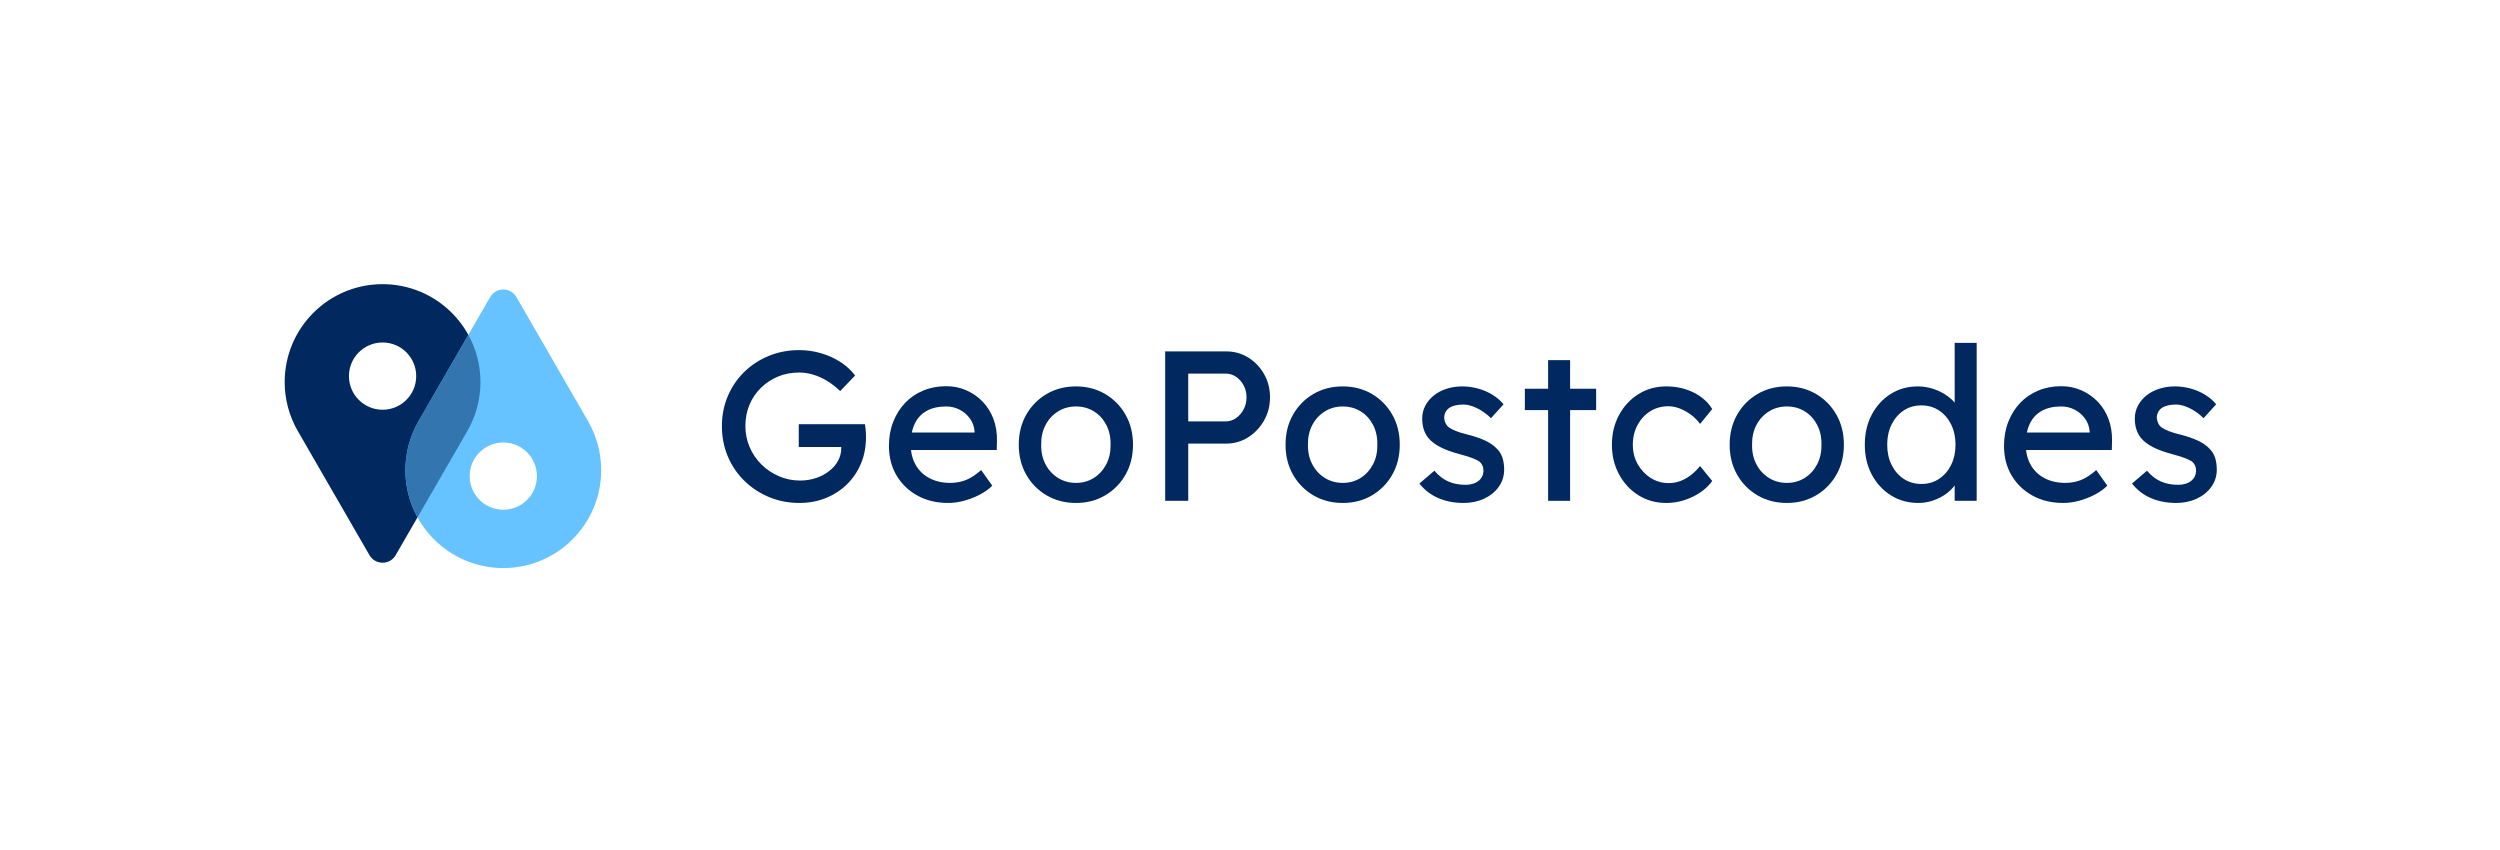 <?xml version="1.0" encoding="UTF-8"?><svg id="Layer_1" xmlns="http://www.w3.org/2000/svg" viewBox="0 0 841.43 286.017"><defs><style>.cls-1{fill:#01295f;}.cls-2{fill:#66c3ff;}.cls-3{fill:#3376af;}</style></defs><g><path class="cls-1" d="M269.053,169.281c-3.641,0-7.041-.659-10.202-1.977-3.162-1.316-5.94-3.148-8.335-5.496-2.396-2.347-4.252-5.089-5.568-8.227-1.318-3.137-1.976-6.526-1.976-10.167,0-3.593,.657-6.944,1.976-10.059,1.316-3.113,3.161-5.831,5.532-8.155,2.371-2.323,5.138-4.132,8.299-5.425s6.562-1.94,10.203-1.94c2.538,0,5.017,.359,7.436,1.078s4.61,1.725,6.575,3.018c1.963,1.294,3.567,2.778,4.813,4.455l-5.029,5.245c-1.438-1.389-2.91-2.538-4.419-3.449-1.509-.909-3.054-1.604-4.635-2.083-1.58-.479-3.161-.719-4.741-.719-2.587,0-4.971,.456-7.149,1.365-2.181,.91-4.096,2.18-5.748,3.808-1.652,1.629-2.935,3.533-3.844,5.712-.911,2.181-1.365,4.562-1.365,7.149,0,2.491,.478,4.85,1.437,7.077,.958,2.228,2.287,4.18,3.988,5.855,1.699,1.678,3.664,2.994,5.892,3.952,2.228,.959,4.586,1.437,7.077,1.437,1.868,0,3.64-.274,5.316-.826,1.677-.55,3.162-1.329,4.455-2.335s2.299-2.167,3.018-3.484,1.078-2.718,1.078-4.203v-1.438l1.077,1.006h-15.376v-7.688h22.273c.096,.527,.168,1.042,.216,1.545,.047,.503,.083,.982,.108,1.437,.023,.456,.035,.898,.035,1.329,0,3.306-.574,6.312-1.724,9.018-1.15,2.707-2.743,5.042-4.778,7.005-2.037,1.965-4.408,3.485-7.113,4.562-2.707,1.078-5.641,1.617-8.802,1.617Z"/><path class="cls-1" d="M319.096,169.281c-3.88,0-7.317-.826-10.311-2.479-2.994-1.652-5.342-3.915-7.041-6.789-1.701-2.874-2.551-6.18-2.551-9.916,0-2.969,.479-5.676,1.437-8.119,.958-2.442,2.287-4.562,3.988-6.358,1.699-1.796,3.736-3.185,6.107-4.167,2.371-.981,4.945-1.473,7.724-1.473,2.442,0,4.718,.467,6.825,1.4,2.107,.935,3.939,2.217,5.497,3.844,1.556,1.63,2.754,3.557,3.593,5.784,.837,2.228,1.232,4.659,1.186,7.293l-.072,3.161h-30.823l-1.653-5.892h26.082l-1.078,1.222v-1.725c-.144-1.58-.671-2.993-1.58-4.239-.911-1.245-2.061-2.228-3.449-2.945-1.39-.719-2.898-1.078-4.526-1.078-2.587,0-4.767,.492-6.538,1.473-1.773,.982-3.114,2.42-4.024,4.312-.91,1.893-1.364,4.228-1.364,7.005,0,2.635,.55,4.922,1.652,6.862,1.102,1.939,2.658,3.438,4.67,4.49,2.012,1.055,4.335,1.581,6.97,1.581,1.868,0,3.604-.312,5.209-.935,1.604-.622,3.341-1.748,5.209-3.377l3.736,5.245c-1.149,1.149-2.551,2.155-4.203,3.018s-3.401,1.545-5.245,2.048c-1.845,.503-3.653,.755-5.425,.755Z"/><path class="cls-1" d="M362.149,169.281c-3.689,0-6.981-.851-9.88-2.551s-5.186-4.023-6.861-6.97c-1.677-2.945-2.515-6.311-2.515-10.095,0-3.783,.838-7.149,2.515-10.095,1.676-2.946,3.963-5.269,6.861-6.97,2.898-1.699,6.19-2.551,9.88-2.551,3.64,0,6.909,.852,9.808,2.551,2.897,1.701,5.185,4.023,6.861,6.97,1.677,2.945,2.515,6.312,2.515,10.095,0,3.784-.838,7.149-2.515,10.095-1.677,2.946-3.964,5.27-6.861,6.97-2.898,1.7-6.168,2.551-9.808,2.551Zm0-6.754c2.251,0,4.263-.562,6.035-1.688,1.771-1.125,3.161-2.659,4.167-4.599,1.007-1.94,1.484-4.132,1.438-6.574,.047-2.49-.431-4.706-1.438-6.646-1.006-1.939-2.396-3.46-4.167-4.562-1.772-1.101-3.784-1.652-6.035-1.652-2.252,0-4.275,.563-6.071,1.688-1.796,1.126-3.197,2.658-4.203,4.599-1.006,1.939-1.485,4.131-1.438,6.574-.048,2.442,.432,4.634,1.438,6.574,1.006,1.939,2.407,3.474,4.203,4.599,1.796,1.126,3.819,1.688,6.071,1.688Z"/><path class="cls-1" d="M392.168,168.562v-50.295h20.478c2.73,0,5.209,.683,7.437,2.048s4.011,3.222,5.353,5.568c1.341,2.348,2.012,4.957,2.012,7.831s-.671,5.485-2.012,7.832c-1.342,2.348-3.125,4.228-5.353,5.641s-4.706,2.119-7.437,2.119h-12.718v19.256h-7.76Zm7.76-26.729h12.574c1.293,0,2.467-.37,3.521-1.113,1.053-.742,1.904-1.725,2.551-2.946,.646-1.221,.97-2.574,.97-4.06,0-1.483-.323-2.825-.97-4.023-.646-1.196-1.498-2.155-2.551-2.874-1.054-.718-2.228-1.077-3.521-1.077h-12.574v16.094Z"/><path class="cls-1" d="M451.936,169.281c-3.689,0-6.981-.851-9.88-2.551s-5.186-4.023-6.861-6.97c-1.677-2.945-2.515-6.311-2.515-10.095,0-3.783,.838-7.149,2.515-10.095,1.676-2.946,3.963-5.269,6.861-6.97,2.898-1.699,6.19-2.551,9.88-2.551,3.64,0,6.909,.852,9.808,2.551,2.897,1.701,5.185,4.023,6.861,6.97,1.677,2.945,2.515,6.312,2.515,10.095,0,3.784-.838,7.149-2.515,10.095-1.677,2.946-3.964,5.27-6.861,6.97-2.898,1.7-6.168,2.551-9.808,2.551Zm0-6.754c2.251,0,4.263-.562,6.035-1.688,1.771-1.125,3.161-2.659,4.167-4.599,1.007-1.94,1.484-4.132,1.438-6.574,.047-2.49-.431-4.706-1.438-6.646-1.006-1.939-2.396-3.46-4.167-4.562-1.772-1.101-3.784-1.652-6.035-1.652-2.252,0-4.275,.563-6.071,1.688-1.796,1.126-3.197,2.658-4.203,4.599-1.006,1.939-1.485,4.131-1.438,6.574-.048,2.442,.432,4.634,1.438,6.574,1.006,1.939,2.407,3.474,4.203,4.599,1.796,1.126,3.819,1.688,6.071,1.688Z"/><path class="cls-1" d="M492.609,169.281c-3.161,0-6.012-.552-8.55-1.652-2.54-1.102-4.647-2.73-6.323-4.887l5.029-4.311c1.438,1.678,3.006,2.887,4.706,3.629,1.7,.743,3.629,1.113,5.784,1.113,.862,0,1.664-.107,2.407-.323,.742-.216,1.389-.539,1.939-.97,.551-.432,.971-.945,1.258-1.545,.287-.599,.431-1.258,.431-1.977,0-1.244-.455-2.251-1.365-3.018-.479-.334-1.233-.706-2.263-1.113-1.031-.406-2.36-.826-3.988-1.258-2.778-.718-5.054-1.532-6.825-2.442-1.772-.909-3.138-1.94-4.096-3.09-.719-.909-1.246-1.904-1.581-2.981-.335-1.078-.503-2.264-.503-3.557,0-1.581,.348-3.029,1.042-4.347s1.652-2.467,2.874-3.449c1.222-.981,2.659-1.735,4.312-2.264,1.652-.526,3.412-.79,5.28-.79,1.772,0,3.532,.24,5.281,.719,1.748,.479,3.364,1.174,4.85,2.084,1.484,.91,2.73,1.987,3.736,3.232l-4.239,4.671c-.91-.909-1.903-1.712-2.981-2.407-1.078-.693-2.168-1.232-3.27-1.616-1.102-.383-2.108-.575-3.018-.575-1.006,0-1.916,.097-2.73,.287-.814,.192-1.497,.479-2.047,.862-.552,.384-.971,.862-1.258,1.438-.287,.574-.431,1.221-.431,1.939,.047,.623,.203,1.21,.467,1.761,.263,.551,.634,1.018,1.113,1.4,.526,.385,1.317,.791,2.371,1.222,1.054,.432,2.395,.839,4.023,1.222,2.395,.623,4.371,1.306,5.928,2.048,1.557,.743,2.79,1.593,3.7,2.551,.958,.91,1.628,1.964,2.012,3.161,.383,1.198,.575,2.539,.575,4.023,0,2.155-.61,4.084-1.832,5.784-1.222,1.701-2.863,3.03-4.922,3.987-2.06,.958-4.359,1.438-6.897,1.438Z"/><path class="cls-1" d="M513.221,138.026v-7.186h23.998v7.186h-23.998Zm7.832,30.536v-47.35h7.4v47.35h-7.4Z"/><path class="cls-1" d="M560.842,169.281c-3.497,0-6.622-.862-9.376-2.587-2.755-1.725-4.935-4.07-6.538-7.041-1.605-2.97-2.407-6.298-2.407-9.987,0-3.688,.802-7.017,2.407-9.987,1.604-2.97,3.783-5.316,6.538-7.041,2.754-1.725,5.879-2.587,9.376-2.587,3.353,0,6.406,.683,9.161,2.048,2.754,1.365,4.85,3.222,6.287,5.568l-4.096,5.029c-.767-1.102-1.749-2.107-2.945-3.018-1.198-.909-2.468-1.628-3.809-2.155-1.342-.526-2.635-.79-3.88-.79-2.299,0-4.347,.563-6.143,1.688-1.797,1.126-3.223,2.67-4.275,4.634-1.055,1.965-1.581,4.167-1.581,6.61,0,2.442,.551,4.634,1.652,6.574,1.102,1.939,2.562,3.484,4.384,4.635,1.819,1.149,3.831,1.724,6.035,1.724,1.293,0,2.551-.215,3.771-.646,1.222-.431,2.407-1.077,3.557-1.939,1.15-.862,2.228-1.916,3.233-3.162l4.096,5.03c-1.533,2.155-3.725,3.928-6.574,5.316-2.851,1.389-5.809,2.084-8.874,2.084Z"/><path class="cls-1" d="M601.413,169.281c-3.689,0-6.981-.851-9.88-2.551s-5.186-4.023-6.861-6.97c-1.677-2.945-2.515-6.311-2.515-10.095,0-3.783,.838-7.149,2.515-10.095,1.676-2.946,3.963-5.269,6.861-6.97,2.898-1.699,6.19-2.551,9.88-2.551,3.64,0,6.909,.852,9.808,2.551,2.897,1.701,5.185,4.023,6.861,6.97,1.677,2.945,2.515,6.312,2.515,10.095,0,3.784-.838,7.149-2.515,10.095-1.677,2.946-3.964,5.27-6.861,6.97-2.898,1.7-6.168,2.551-9.808,2.551Zm0-6.754c2.251,0,4.263-.562,6.035-1.688,1.771-1.125,3.161-2.659,4.167-4.599,1.007-1.94,1.484-4.132,1.438-6.574,.047-2.49-.431-4.706-1.438-6.646-1.006-1.939-2.396-3.46-4.167-4.562-1.772-1.101-3.784-1.652-6.035-1.652-2.252,0-4.275,.563-6.071,1.688-1.796,1.126-3.197,2.658-4.203,4.599-1.006,1.939-1.485,4.131-1.438,6.574-.048,2.442,.432,4.634,1.438,6.574,1.006,1.939,2.407,3.474,4.203,4.599,1.796,1.126,3.819,1.688,6.071,1.688Z"/><path class="cls-1" d="M645.674,169.281c-3.448,0-6.527-.851-9.232-2.551-2.707-1.7-4.85-4.023-6.431-6.97-1.581-2.945-2.371-6.311-2.371-10.095,0-3.783,.778-7.149,2.335-10.095,1.556-2.946,3.676-5.269,6.358-6.97,2.683-1.699,5.724-2.551,9.125-2.551,1.868,0,3.676,.3,5.425,.898,1.748,.6,3.316,1.413,4.706,2.442,1.389,1.031,2.479,2.156,3.27,3.377,.79,1.222,1.186,2.456,1.186,3.7l-2.155,.145v-25.22h7.4v53.169h-7.4v-8.981h1.437c0,1.149-.384,2.288-1.149,3.413-.767,1.126-1.785,2.168-3.054,3.125-1.27,.959-2.73,1.725-4.383,2.3-1.652,.574-3.341,.862-5.065,.862Zm1.006-6.395c2.251,0,4.239-.575,5.964-1.725s3.077-2.718,4.06-4.706c.981-1.987,1.473-4.251,1.473-6.79,0-2.538-.491-4.802-1.473-6.79-.982-1.987-2.335-3.557-4.06-4.706s-3.713-1.725-5.964-1.725c-2.252,0-4.239,.575-5.963,1.725-1.725,1.149-3.079,2.719-4.06,4.706-.982,1.988-1.474,4.252-1.474,6.79,0,2.539,.491,4.803,1.474,6.79,.98,1.988,2.335,3.557,4.06,4.706,1.724,1.149,3.711,1.725,5.963,1.725Z"/><path class="cls-1" d="M694.396,169.281c-3.88,0-7.317-.826-10.311-2.479-2.994-1.652-5.342-3.915-7.041-6.789-1.701-2.874-2.551-6.18-2.551-9.916,0-2.969,.479-5.676,1.437-8.119,.958-2.442,2.287-4.562,3.988-6.358,1.699-1.796,3.736-3.185,6.107-4.167,2.371-.981,4.945-1.473,7.724-1.473,2.442,0,4.718,.467,6.825,1.4,2.107,.935,3.939,2.217,5.497,3.844,1.556,1.63,2.754,3.557,3.593,5.784,.837,2.228,1.232,4.659,1.186,7.293l-.072,3.161h-30.823l-1.653-5.892h26.082l-1.078,1.222v-1.725c-.144-1.58-.671-2.993-1.58-4.239-.911-1.245-2.061-2.228-3.449-2.945-1.39-.719-2.898-1.078-4.526-1.078-2.587,0-4.767,.492-6.538,1.473-1.773,.982-3.114,2.42-4.024,4.312-.91,1.893-1.364,4.228-1.364,7.005,0,2.635,.55,4.922,1.652,6.862,1.102,1.939,2.658,3.438,4.67,4.49,2.012,1.055,4.335,1.581,6.97,1.581,1.868,0,3.604-.312,5.209-.935,1.604-.622,3.341-1.748,5.209-3.377l3.736,5.245c-1.149,1.149-2.551,2.155-4.203,3.018s-3.401,1.545-5.245,2.048c-1.845,.503-3.653,.755-5.425,.755Z"/><path class="cls-1" d="M732.454,169.281c-3.161,0-6.012-.552-8.55-1.652-2.54-1.102-4.647-2.73-6.323-4.887l5.029-4.311c1.438,1.678,3.006,2.887,4.706,3.629,1.7,.743,3.629,1.113,5.784,1.113,.862,0,1.664-.107,2.407-.323,.742-.216,1.389-.539,1.939-.97,.551-.432,.971-.945,1.258-1.545,.287-.599,.431-1.258,.431-1.977,0-1.244-.455-2.251-1.365-3.018-.479-.334-1.233-.706-2.263-1.113-1.031-.406-2.36-.826-3.988-1.258-2.778-.718-5.054-1.532-6.825-2.442-1.772-.909-3.138-1.94-4.096-3.09-.719-.909-1.246-1.904-1.581-2.981-.335-1.078-.503-2.264-.503-3.557,0-1.581,.348-3.029,1.042-4.347s1.652-2.467,2.874-3.449c1.222-.981,2.659-1.735,4.312-2.264,1.652-.526,3.412-.79,5.28-.79,1.772,0,3.532,.24,5.281,.719,1.748,.479,3.364,1.174,4.85,2.084,1.484,.91,2.73,1.987,3.736,3.232l-4.239,4.671c-.91-.909-1.903-1.712-2.981-2.407-1.078-.693-2.168-1.232-3.27-1.616-1.102-.383-2.108-.575-3.018-.575-1.006,0-1.916,.097-2.73,.287-.814,.192-1.497,.479-2.047,.862-.552,.384-.971,.862-1.258,1.438-.287,.574-.431,1.221-.431,1.939,.047,.623,.203,1.21,.467,1.761,.263,.551,.634,1.018,1.113,1.4,.526,.385,1.317,.791,2.371,1.222,1.054,.432,2.395,.839,4.023,1.222,2.395,.623,4.371,1.306,5.928,2.048,1.557,.743,2.79,1.593,3.7,2.551,.958,.91,1.628,1.964,2.012,3.161,.383,1.198,.575,2.539,.575,4.023,0,2.155-.61,4.084-1.832,5.784-1.222,1.701-2.863,3.03-4.922,3.987-2.06,.958-4.359,1.438-6.897,1.438Z"/></g><g><path class="cls-1" d="M128.763,95.639c-18.197,0-32.949,14.752-32.949,32.949,0,5.961,1.592,11.513,4.328,16.331l24.211,41.931c.981,1.696,2.698,2.543,4.409,2.541,1.711,.002,3.429-.845,4.409-2.541l24.211-41.931c2.736-4.818,4.328-10.37,4.329-16.331,0-18.197-14.752-32.949-32.949-32.949Zm.002,42.267c-6.251,0-11.319-5.067-11.319-11.318s5.068-11.319,11.319-11.319,11.318,5.068,11.318,11.319-5.067,11.318-11.318,11.318Z"/><path class="cls-2" d="M198.015,141.911c-.041-.041-24.211-41.93-24.211-41.93-.981-1.696-2.698-2.543-4.409-2.541-1.711-.002-3.429,.845-4.409,2.541,0,0-24.17,41.89-24.211,41.93-2.736,4.818-4.328,10.37-4.329,16.331,0,18.197,14.752,32.948,32.949,32.948s32.949-14.752,32.949-32.948c0-5.961-1.592-11.514-4.328-16.331Zm-28.621,29.65c-6.251,0-11.319-5.067-11.319-11.318s5.068-11.319,11.319-11.319,11.318,5.068,11.318,11.319-5.067,11.318-11.318,11.318Z"/><path class="cls-3" d="M161.712,128.588c0-5.756-1.48-11.166-4.074-15.874-7.115,12.329-16.837,29.171-16.863,29.197-2.736,4.818-4.328,10.37-4.329,16.331,0,5.758,1.48,11.168,4.076,15.878l16.861-29.201c2.736-4.818,4.328-10.37,4.329-16.331Z"/></g></svg>